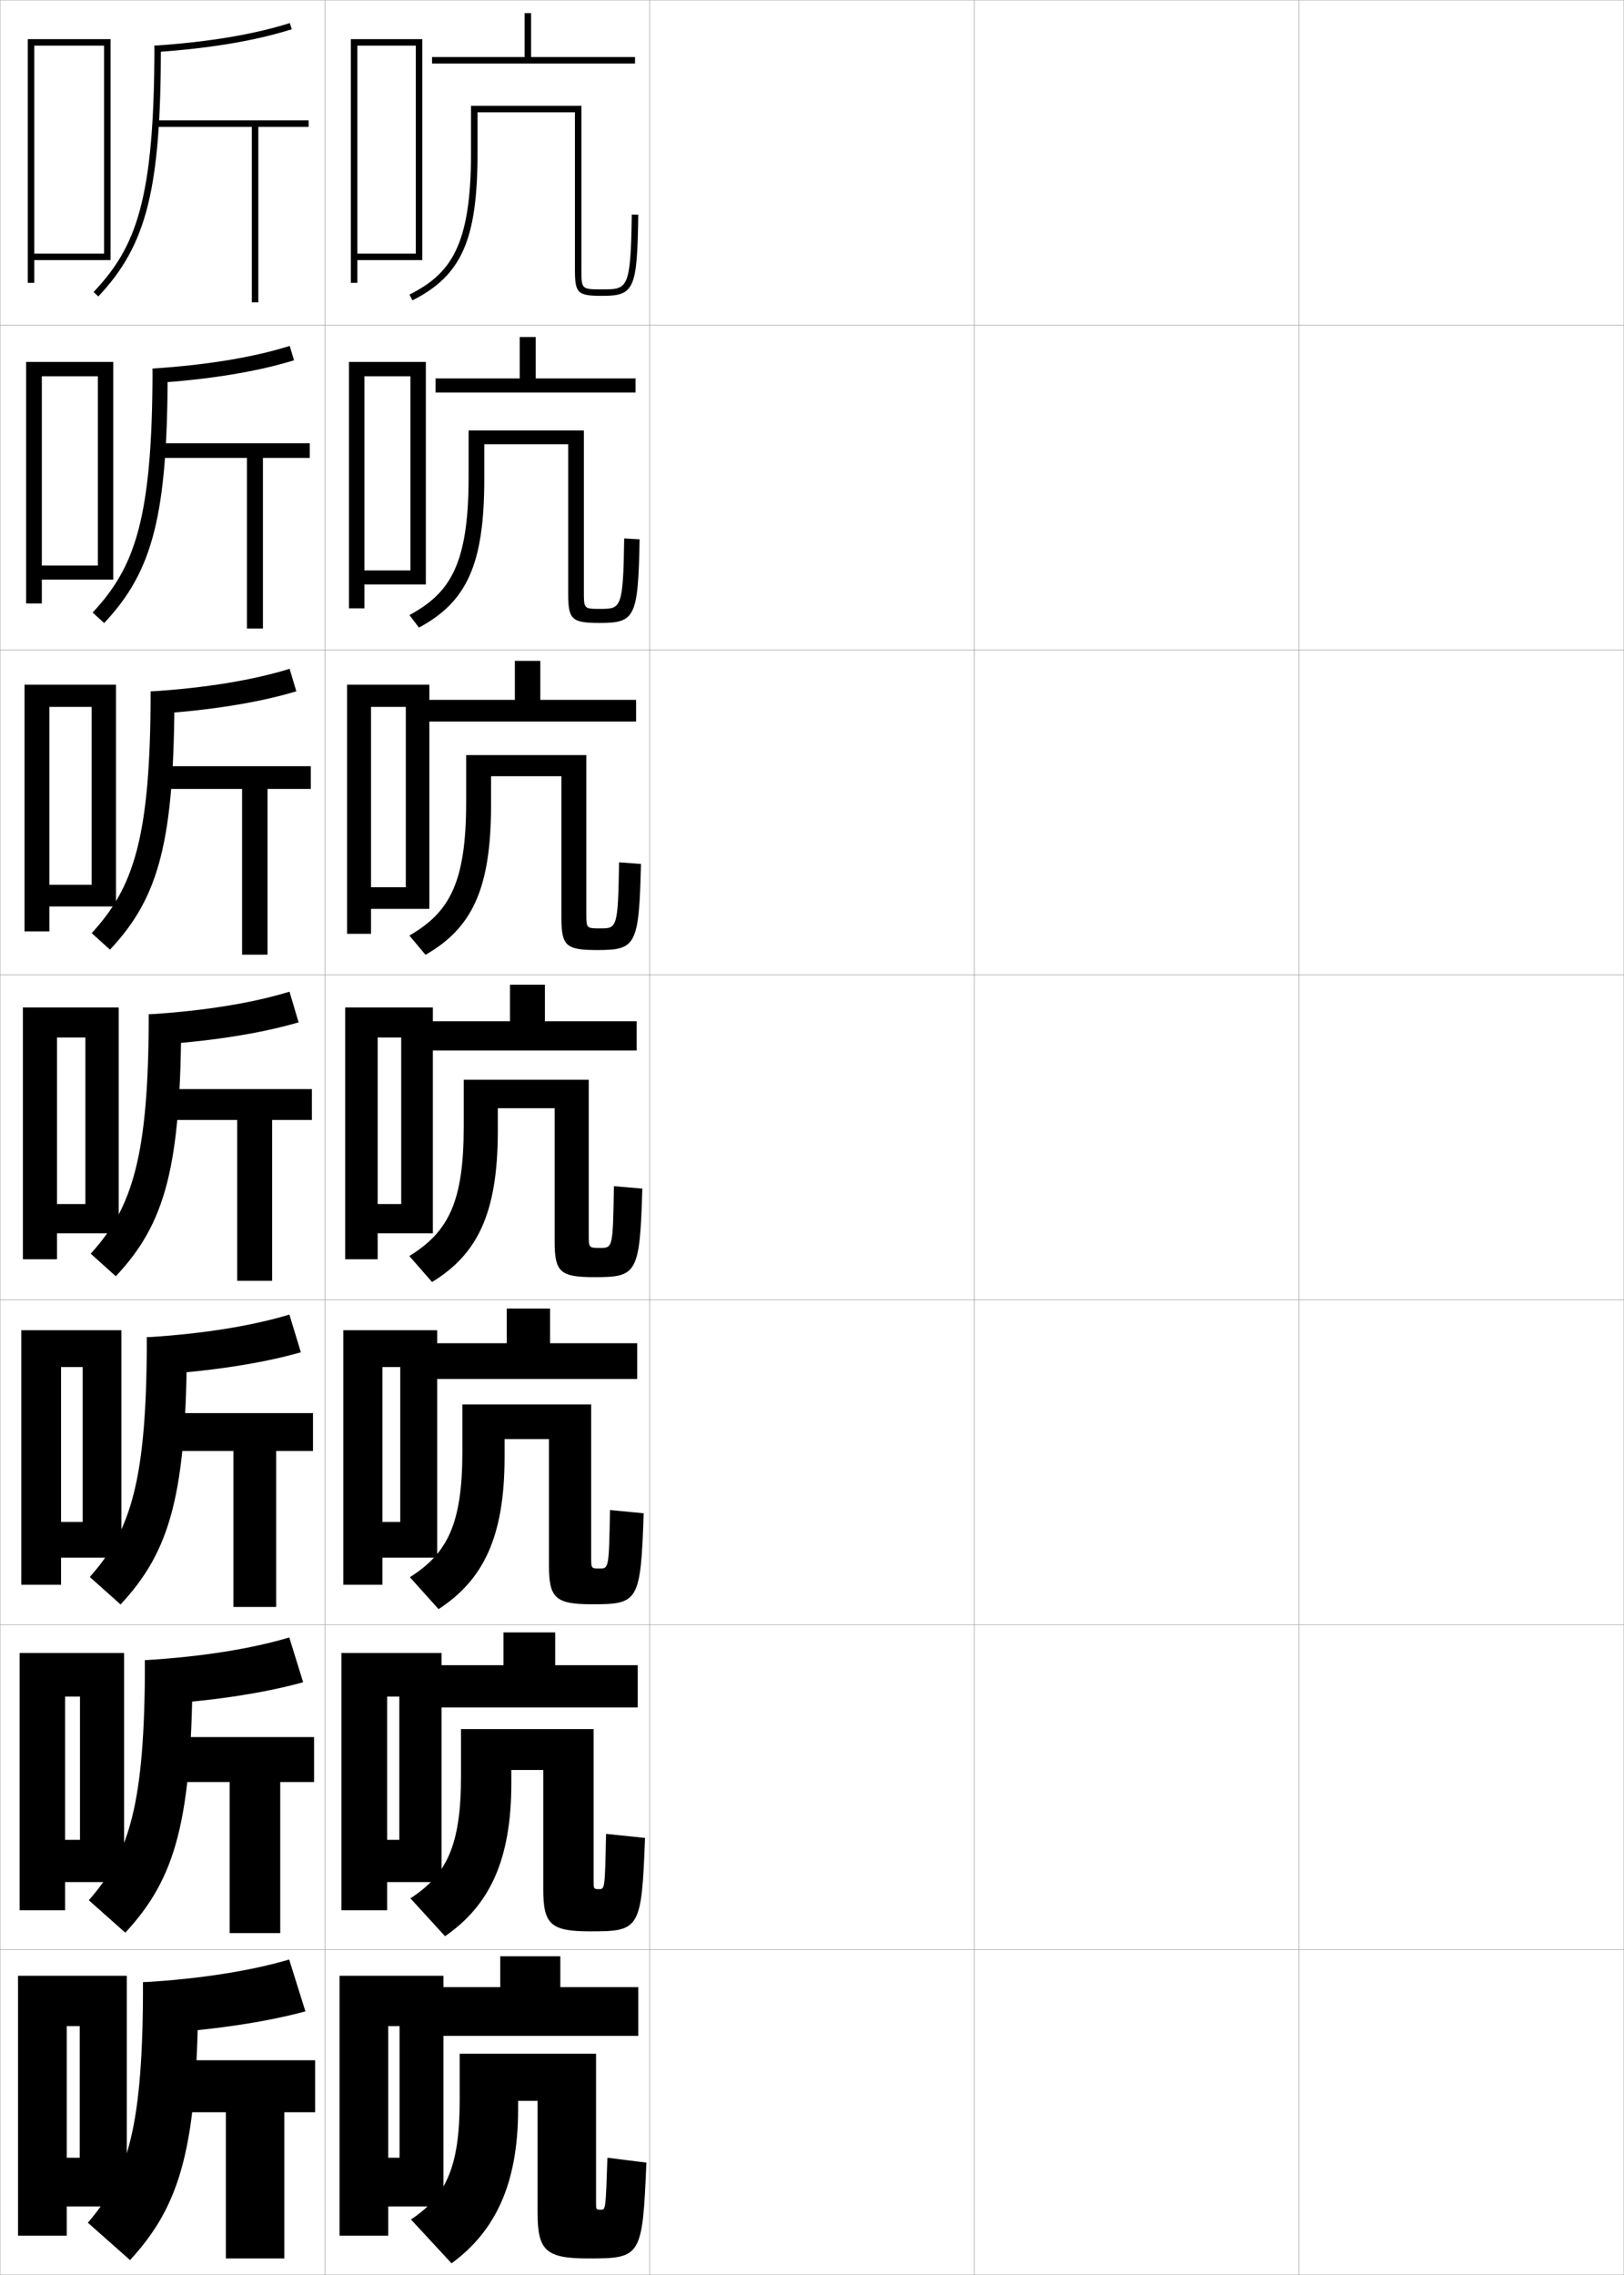 <?xml version="1.0" encoding="utf-8"?>
<!-- Generator: Adobe Illustrator 11 Build 225, SVG Export Plug-In . SVG Version: 6.0.0 Build 78)  -->
<!DOCTYPE svg PUBLIC "-//W3C//DTD SVG 1.0//EN"    "http://www.w3.org/TR/2001/REC-SVG-20010904/DTD/svg10.dtd">
<svg  xmlns="http://www.w3.org/2000/svg" xmlns:xlink="http://www.w3.org/1999/xlink" xmlns:a="http://ns.adobe.com/AdobeSVGViewerExtensions/3.0/"
	 width="500.1" height="700.1" viewBox="0 0 500.1 700.1"
	 overflow="visible" enable-background="new 0 0 500.1 700.1" xml:space="preserve">
		<g id="glyphs">
			<g>
				<rect x="0.05" y="0.05" fill="none" stroke="#999999" stroke-width="0.1" width="100" height="100"/> 
				<rect x="0.05" y="100.05" fill="none" stroke="#999999" stroke-width="0.1" width="100" height="100"/> 
				<rect x="0.05" y="200.05" fill="none" stroke="#999999" stroke-width="0.1" width="100" height="100"/> 
				<rect x="0.05" y="300.05" fill="none" stroke="#999999" stroke-width="0.1" width="100" height="100"/> 
				<rect x="0.05" y="400.05" fill="none" stroke="#999999" stroke-width="0.1" width="100" height="100"/> 
				<rect x="0.05" y="500.05" fill="none" stroke="#999999" stroke-width="0.1" width="100" height="100"/> 
				<rect x="0.05" y="600.05" fill="none" stroke="#999999" stroke-width="0.1" width="100" height="100"/> 
				<rect x="100.05" y="0.05" fill="none" stroke="#999999" stroke-width="0.1" width="100" height="100"/> 
				<rect x="100.05" y="100.05" fill="none" stroke="#999999" stroke-width="0.1" width="100" height="100"/> 
				<rect x="100.05" y="200.05" fill="none" stroke="#999999" stroke-width="0.1" width="100" height="100"/> 
				<rect x="100.05" y="300.05" fill="none" stroke="#999999" stroke-width="0.1" width="100" height="100"/> 
				<rect x="100.05" y="400.05" fill="none" stroke="#999999" stroke-width="0.1" width="100" height="100"/> 
				<rect x="100.05" y="500.05" fill="none" stroke="#999999" stroke-width="0.1" width="100" height="100"/> 
				<rect x="100.05" y="600.05" fill="none" stroke="#999999" stroke-width="0.1" width="100" height="100"/> 
				<rect x="200.05" y="0.05" fill="none" stroke="#999999" stroke-width="0.1" width="100" height="100"/> 
				<rect x="200.05" y="100.05" fill="none" stroke="#999999" stroke-width="0.1" width="100" height="100"/> 
				<rect x="200.05" y="200.05" fill="none" stroke="#999999" stroke-width="0.1" width="100" height="100"/> 
				<rect x="200.05" y="300.05" fill="none" stroke="#999999" stroke-width="0.1" width="100" height="100"/> 
				<rect x="200.05" y="400.05" fill="none" stroke="#999999" stroke-width="0.1" width="100" height="100"/> 
				<rect x="200.05" y="500.05" fill="none" stroke="#999999" stroke-width="0.1" width="100" height="100"/> 
				<rect x="200.05" y="600.05" fill="none" stroke="#999999" stroke-width="0.1" width="100" height="100"/> 
				<rect x="300.05" y="0.05" fill="none" stroke="#999999" stroke-width="0.1" width="100" height="100"/> 
				<rect x="300.05" y="100.05" fill="none" stroke="#999999" stroke-width="0.1" width="100" height="100"/> 
				<rect x="300.05" y="200.05" fill="none" stroke="#999999" stroke-width="0.1" width="100" height="100"/> 
				<rect x="300.05" y="300.05" fill="none" stroke="#999999" stroke-width="0.1" width="100" height="100"/> 
				<rect x="300.05" y="400.05" fill="none" stroke="#999999" stroke-width="0.1" width="100" height="100"/> 
				<rect x="300.05" y="500.05" fill="none" stroke="#999999" stroke-width="0.1" width="100" height="100"/> 
				<rect x="300.05" y="600.05" fill="none" stroke="#999999" stroke-width="0.1" width="100" height="100"/> 
				<rect x="400.05" y="0.05" fill="none" stroke="#999999" stroke-width="0.1" width="100" height="100"/> 
				<rect x="400.05" y="100.05" fill="none" stroke="#999999" stroke-width="0.1" width="100" height="100"/> 
				<rect x="400.05" y="200.05" fill="none" stroke="#999999" stroke-width="0.1" width="100" height="100"/> 
				<rect x="400.05" y="300.05" fill="none" stroke="#999999" stroke-width="0.1" width="100" height="100"/> 
				<rect x="400.05" y="400.05" fill="none" stroke="#999999" stroke-width="0.1" width="100" height="100"/> 
				<rect x="400.05" y="500.05" fill="none" stroke="#999999" stroke-width="0.1" width="100" height="100"/> 
				<rect x="400.05" y="600.05" fill="none" stroke="#999999" stroke-width="0.1" width="100" height="100"/> 
			</g>
			<g>
				<g>
					<path d="M47.55,14.05l0.133,1.996c16.744-1.116,30.932-3.484,42.169-7.043
						l-0.604-1.906C78.163,10.606,64.134,12.945,47.55,14.05z"/>
					<path d="M47.55,14.05c0,47.894-5.777,62.096-18.727,75.813l1.453,1.373
						c14.951-15.837,19.273-33.149,19.273-77.187H47.55z"/>
					<polygon points="95.05,37.05 47.859,37.05 47.859,39.05 77.55,39.05 
						77.55,93.05 79.55,93.05 79.55,39.05 95.05,39.05 "/>
				</g>
				<g>
					<path d="M90.551,110.879l-1.336-4.416c-11.167,3.494-25.417,5.863-42.249,6.961
						l0.194,4.497C64.422,116.812,79.06,114.417,90.551,110.879z"/>
					<path d="M51.633,113.425c0,45.034-4.507,62.348-19.562,78.323l-3.542-3.23
						c12.93-13.87,18.438-28.663,18.438-75.093H51.633z"/>
					<polygon points="48.224,136.424 48.224,140.924 76.05,140.924 76.05,193.425 
						80.966,193.425 80.966,140.924 95.383,140.924 95.383,136.424 "/>
				</g>
				<g>
					<path d="M91.251,212.755l-2.068-6.924c-11.25,3.477-25.719,5.877-42.799,6.969
						l0.255,6.998C64.418,218.696,79.505,216.274,91.251,212.755z"/>
					<path d="M53.716,212.8c0,46.031-4.692,63.347-19.851,79.46l-5.631-5.087
						c12.909-14.021,18.149-29.406,18.149-74.373H53.716z"/>
					<polygon points="48.589,235.8 48.589,242.8 74.55,242.8 74.55,293.8 
						82.383,293.8 82.383,242.8 95.716,242.8 95.716,235.8 "/>
				</g>
				<g>
					<path d="M91.95,314.632l-2.801-9.434c-11.332,3.461-26.021,5.891-43.35,6.977
						l0.316,9.498C64.414,320.579,79.951,318.13,91.95,314.632z"/>
					<path d="M55.8,312.175c0,47.027-4.877,64.346-20.14,80.597l-7.721-6.943
						c12.89-14.174,17.86-30.149,17.86-73.653H55.8z"/>
					<polygon points="48.954,335.175 48.954,344.675 73.05,344.675 73.05,394.175 
						83.8,394.175 83.8,344.675 96.05,344.675 96.05,335.175 "/>
				</g>
				<g>
					<path d="M92.65,416.175l-3.534-11.609c-11.414,3.445-26.323,5.905-43.9,6.985
						l0.378,11.665C64.41,422.129,80.397,419.652,92.65,416.175z"/>
					<path d="M57.55,411.551c0,48.308-5.062,65.74-20.427,82.23l-9.48-8.462
						c12.756-14.292,17.573-29.924,17.573-73.769H57.55z"/>
					<polygon points="49.319,434.884 49.319,446.55 71.883,446.55 71.883,494.55 
						85.05,494.55 85.05,446.55 96.383,446.55 96.383,434.884 "/>
				</g>
				<g>
					<path d="M93.35,517.718l-4.267-13.785c-11.496,3.428-26.625,5.919-44.45,6.992
						l0.438,13.833C64.406,523.679,80.842,521.175,93.35,517.718z"/>
					<path d="M59.3,510.925c0,49.59-5.246,67.136-20.713,83.866l-11.24-9.981
						c12.623-14.409,17.287-29.697,17.287-73.885H59.3z"/>
					<polygon points="49.685,534.592 49.685,548.425 70.717,548.425 70.717,594.925 
						86.3,594.925 86.3,548.425 96.716,548.425 96.716,534.592 "/>
				</g>
				<g>
					<path d="M94.05,619.01l-5-15.96c-11.578,3.411-26.928,5.933-45,7l0.5,16
						C64.401,624.978,81.288,622.447,94.05,619.01z"/>
					<path d="M61.05,610.05c0,50.87-5.43,68.53-21,85.5l-13-11.5
						c12.489-14.526,17-29.471,17-74H61.05z"/>
					<polygon points="50.05,634.05 50.05,650.05 69.55,650.05 69.55,695.05 
						87.55,695.05 87.55,650.05 97.05,650.05 97.05,634.05 "/>
				</g>
			</g>
			<polygon points="10.55,78.05 10.55,80.05 34.05,80.05 34.05,12.05 
				8.55,12.05 8.55,87.05 10.55,87.05 10.55,14.05 32.05,14.05 
				32.05,78.05 "/>
			<g>
				<polygon points="12.883,174.05 12.883,178.383 34.883,178.383 34.883,111.383 
					8.05,111.383 8.05,185.716 12.883,185.716 12.883,115.8 30.133,115.8 
					30.133,174.05 "/>
				<polygon points="15.216,272.3 15.216,278.967 35.716,278.967 35.716,210.716 
					7.55,210.716 7.55,286.633 15.216,286.633 15.216,217.55 28.216,217.55 
					28.216,272.3 "/>
				<polygon points="26.3,370.55 17.55,370.55 17.55,379.55 36.55,379.55 
					36.55,310.05 7.05,310.05 7.05,387.55 17.55,387.55 17.55,319.3 
					26.3,319.3 "/>
				<polygon points="25.467,468.384 18.8,468.384 18.8,479.384 37.383,479.384 
					37.383,409.384 6.55,409.384 6.55,487.716 18.8,487.716 18.8,420.716 
					25.467,420.716 "/>
				<polygon points="24.633,566.217 20.05,566.217 20.05,579.217 38.216,579.217 
					38.216,508.717 6.05,508.717 6.05,587.883 20.05,587.883 20.05,522.133 
					24.633,522.133 "/>
			</g>
			<polygon points="24.55,664.05 20.55,664.05 20.55,679.05 39.05,679.05 
				39.05,608.05 5.55,608.05 5.55,688.05 20.55,688.05 20.55,623.55 
				24.55,623.55 "/>
			<g>
				<polygon points="195.55,17.55 195.55,19.55 133.05,19.55 133.05,17.55 
					161.55,17.55 161.55,4.05 163.55,4.05 163.55,17.55 "/>
				<path d="M177.05,34.55h-30v12.5c0,26.706-4.872,37.736-20.05,45.393l-0.9-1.785
					c12.568-6.341,18.95-14.826,18.95-43.607v-14.5h34v50.5c0,6,0,6,6.5,6
					c7.697,0,8.687,0,9-23.014l2,0.027c-0.312,22.885-1.236,24.986-11,24.986
					c-7.705,0-8.5-0.748-8.5-8V34.55z"/>
			</g>
			<g>
				<polygon points="134.133,120.799 134.133,116.466 160.05,116.466 160.05,103.716 
					164.966,103.716 164.966,116.466 195.716,116.466 195.716,120.799 "/>
				<path d="M174.966,136.716h-25.833v10.667c0,26.376-5.413,37.853-20.116,45.762
					l-2.934-3.857c12.401-6.704,18.217-15.454,18.217-42.321v-14.5h35.5v49.584
					c0,5.328,0.005,5.333,5,5.333c6.434,0,7.104-0.005,7.417-21.676
					l4.75,0.269c-0.46,24.027-1.387,25.741-12.25,25.741
					c-8.677,0-9.75-1.037-9.75-9V136.716z"/>
			</g>
			<g>
				<polygon points="131.716,222.05 131.716,215.383 158.55,215.383 158.55,203.383 
					166.383,203.383 166.383,215.383 195.883,215.383 195.883,222.05 "/>
				<path d="M172.883,238.883h-21.667v8.833c0,26.046-5.954,37.97-20.183,46.131
					l-4.967-5.929c12.233-7.067,17.483-16.083,17.483-41.036v-14.5h37v48.667
					c0,4.654,0.01,4.667,4.25,4.667c5.17,0,5.523-0.011,5.833-20.338l6.75,0.509
					c-0.609,25.17-1.537,26.495-13.5,26.495c-9.648,0-11-1.325-11-10V238.883z"/>
			</g>
			<g>
				<g>
					<polygon points="131.05,323.3 131.05,314.3 157.05,314.3 157.05,303.05 
						167.8,303.05 167.8,314.3 196.05,314.3 196.05,323.3 "/>
					<path d="M170.8,341.05h-17.5v7c0,25.717-6.494,38.087-20.25,46.5l-7-8
						c12.066-7.431,16.75-16.712,16.75-39.75v-14.5h38.5v47.75c0,3.981,0.016,4,3.5,4
						c3.907,0,3.941-0.016,4.25-19l8.75,0.75c-0.759,26.313-1.688,27.25-14.75,27.25
						c-10.62,0-12.25-1.613-12.25-11V341.05z"/>
				</g>
				<g>
					<polygon points="131.383,424.384 131.383,413.384 156.05,413.384 156.05,402.716 
						169.383,402.716 169.383,413.384 196.217,413.384 196.217,424.384 "/>
					<path d="M169.05,442.884h-13.667v5.5c0,24.801-6.652,37.922-20.333,46.832
						l-8.833-9.832c11.6-7.318,16.167-16.438,16.167-38.668v-14.5h39.667v47.168
						c0,3.309,0.018,3.332,2.595,3.332c2.834,0,2.868-0.023,3.197-18l10.375,1
						c-0.908,27.255-1.678,28-15.834,28c-11.409,0-13.333-1.901-13.333-12V442.884z"/>
				</g>
				<g>
					<polygon points="131.716,525.467 131.716,512.467 155.05,512.467 155.05,502.383 
						170.966,502.383 170.966,512.467 196.383,512.467 196.383,525.467 "/>
					<path d="M167.3,544.717h-9.833v4c0,23.887-6.809,37.759-20.417,47.166
						l-10.667-11.666c11.134-7.206,15.583-16.163,15.583-37.584v-14.5h40.833v46.584
						c0,2.638,0.02,2.666,1.689,2.666c1.762,0,1.794-0.033,2.144-17l12,1.25
						c-1.057,28.195-1.667,28.75-16.917,28.75c-12.199,0-14.417-2.19-14.417-13V544.717z"/>
				</g>
			</g>
			<g>
				<polygon points="132.05,626.55 132.05,611.55 154.05,611.55 154.05,602.05 
					172.55,602.05 172.55,611.55 196.55,611.55 196.55,626.55 "/>
				<path d="M199.05,665.55c-1.206,29.136-1.656,29.5-18,29.5c-12.989,0-15.5-2.479-15.5-14v-34.5h-6
					v2.5c0,22.972-6.966,37.596-20.5,47.5l-12.5-13.5c10.668-7.093,15-15.888,15-36.5v-14.5h42v46
					c0,1.966,0.031,2,1.5,2c1.436,0,1.48-0.042,2-16L199.05,665.55z"/>
			</g>
			<polygon points="110.05,78.05 110.05,80.05 130.05,80.05 130.05,12.05 
				108.05,12.05 108.05,87.05 110.05,87.05 110.05,14.05 128.05,14.05 
				128.05,78.05 "/>
			<g>
				<polygon points="112.216,175.55 112.216,179.883 131.133,179.883 131.133,111.383 
					107.466,111.383 107.466,187.216 112.216,187.216 112.216,115.8 126.383,115.8 
					126.383,175.55 "/>
				<polygon points="114.258,273.05 114.258,279.717 132.216,279.717 132.216,210.716 
					106.883,210.716 106.883,287.383 114.258,287.383 114.258,217.55 124.966,217.55 
					124.966,273.05 "/>
				<polygon points="123.55,370.55 116.3,370.55 116.3,379.55 133.3,379.55 
					133.3,310.05 106.3,310.05 106.3,387.55 116.3,387.55 116.3,319.3 
					123.55,319.3 "/>
				<polygon points="123.258,468.384 117.758,468.384 117.758,479.384 134.633,479.384 
					134.633,409.384 105.717,409.384 105.717,487.716 117.758,487.716 117.758,420.716 
					123.258,420.716 "/>
				<polygon points="122.967,566.217 119.216,566.217 119.216,579.217 135.967,579.217 
					135.967,508.717 105.133,508.717 105.133,587.883 119.216,587.883 119.216,522.133 
					122.967,522.133 "/>
			</g>
			<polygon points="123.05,664.05 119.55,664.05 119.55,679.05 136.55,679.05 
				136.55,608.05 104.55,608.05 104.55,688.05 119.55,688.05 119.55,623.55 
				123.05,623.55 "/>
		</g>
	</svg>
